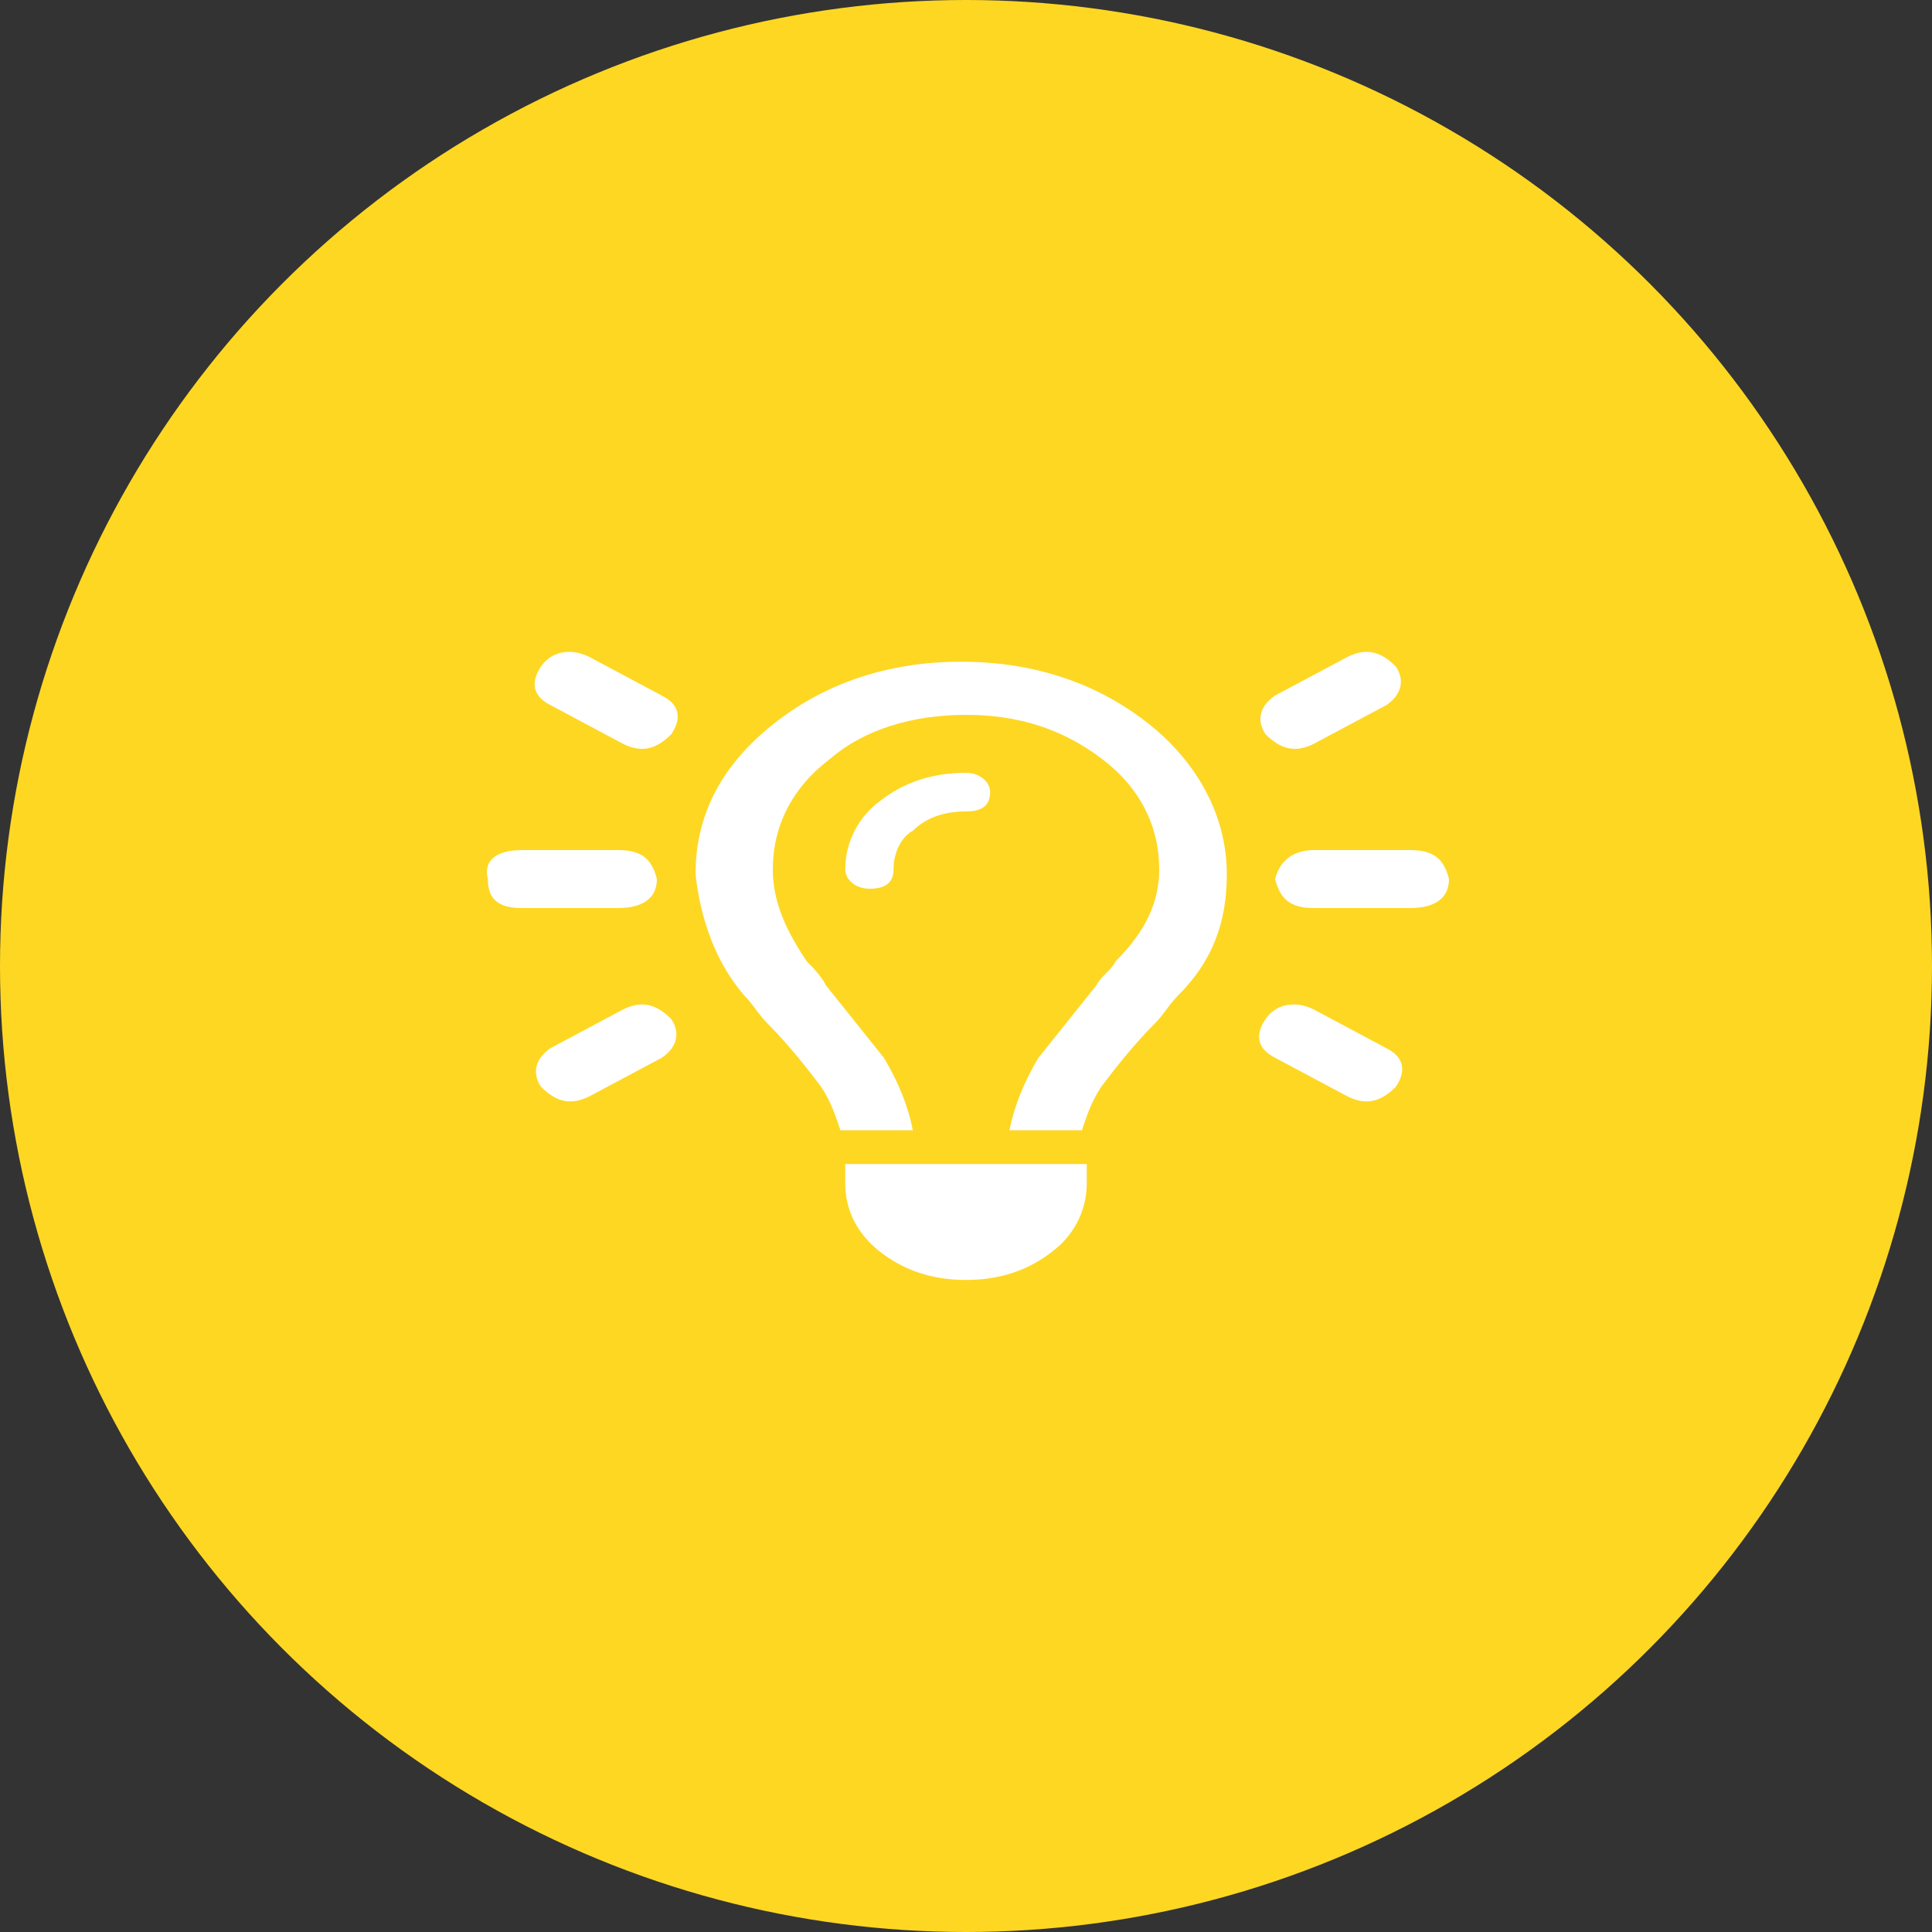 <?xml version="1.0" encoding="utf-8"?>
<!-- Generator: Adobe Illustrator 26.4.1, SVG Export Plug-In . SVG Version: 6.00 Build 0)  -->
<svg version="1.1" id="Layer_1" xmlns="http://www.w3.org/2000/svg" xmlns:xlink="http://www.w3.org/1999/xlink" x="0px" y="0px"
	 viewBox="0 0 40 40" style="enable-background:new 0 0 40 40;" xml:space="preserve">
<rect x="0" y="0" width="40" height="40" fill="#333333" stroke="none"/>
<style type="text/css">
	.st0{fill:#FED723;}
	.st1{fill:#FFFFFF;}
</style>
<circle class="st0" cx="20" cy="20" r="20"/>
<path class="st1" d="M12.2,13.6l1.5,0.8c0.4,0.2,0.4,0.5,0.2,0.8c-0.3,0.3-0.6,0.4-1,0.2l-1.5-0.8c-0.4-0.2-0.4-0.5-0.2-0.8
	C11.4,13.5,11.8,13.4,12.2,13.6z M28.7,14.6l-1.5,0.8c-0.4,0.2-0.7,0.1-1-0.2c-0.2-0.3-0.1-0.6,0.2-0.8l1.5-0.8
	c0.4-0.2,0.7-0.1,1,0.2C29.1,14.1,29,14.4,28.7,14.6z M10.8,17.6h2c0.5,0,0.7,0.2,0.8,0.6c0,0.4-0.3,0.6-0.8,0.6h-2
	c-0.5,0-0.7-0.2-0.7-0.6C10,17.8,10.3,17.6,10.8,17.6z M27.2,17.6h2c0.5,0,0.7,0.2,0.8,0.6c0,0.4-0.3,0.6-0.8,0.6h-2
	c-0.5,0-0.7-0.2-0.8-0.6C26.5,17.8,26.8,17.6,27.2,17.6z M13.7,21.9l-1.5,0.8c-0.4,0.2-0.7,0.1-1-0.2c-0.2-0.3-0.1-0.6,0.2-0.8
	l1.5-0.8c0.4-0.2,0.7-0.1,1,0.2C14.1,21.4,14,21.7,13.7,21.9z M27.2,20.9l1.5,0.8c0.4,0.2,0.4,0.5,0.2,0.8c-0.3,0.3-0.6,0.4-1,0.2
	l-1.5-0.8c-0.4-0.2-0.4-0.5-0.2-0.8C26.4,20.8,26.8,20.7,27.2,20.9z M24,18c0-0.9-0.4-1.7-1.2-2.3c-0.8-0.6-1.7-0.9-2.8-0.9
	c-1.1,0-2.1,0.3-2.8,0.9C16.4,16.3,16,17.1,16,18c0,0.7,0.3,1.3,0.7,1.9c0.1,0.1,0.3,0.3,0.4,0.5c0.4,0.5,0.8,1,1.2,1.5
	c0.3,0.5,0.5,1,0.6,1.5h-1.5c-0.1-0.3-0.2-0.6-0.4-0.9c-0.3-0.4-0.7-0.9-1.1-1.3c-0.2-0.2-0.3-0.4-0.5-0.6c-0.6-0.7-0.9-1.6-1-2.5
	c0-1.3,0.6-2.3,1.6-3.1c1-0.8,2.3-1.3,3.9-1.3c1.6,0,2.9,0.5,3.9,1.3c1,0.8,1.6,1.9,1.6,3.1c0,1-0.3,1.8-1,2.5
	c-0.2,0.2-0.3,0.4-0.5,0.6c-0.4,0.4-0.8,0.9-1.1,1.3c-0.2,0.3-0.3,0.6-0.4,0.9h-1.5c0.1-0.5,0.3-1,0.6-1.5c0.4-0.5,0.8-1,1.2-1.5
	c0.1-0.2,0.3-0.3,0.4-0.5C23.7,19.3,24,18.7,24,18z M18.5,18c0,0.3-0.2,0.4-0.5,0.4c-0.3,0-0.5-0.2-0.5-0.4c0-0.6,0.3-1.1,0.7-1.4
	c0.5-0.4,1.1-0.6,1.8-0.6c0.3,0,0.5,0.2,0.5,0.4c0,0.3-0.2,0.4-0.5,0.4c-0.4,0-0.8,0.1-1.1,0.4C18.7,17.3,18.5,17.6,18.5,18z
	 M22.5,24.5c0,0.6-0.3,1.1-0.7,1.4c-0.5,0.4-1.1,0.6-1.8,0.6c-0.7,0-1.3-0.2-1.8-0.6c-0.5-0.4-0.7-0.9-0.7-1.4v-0.4h5V24.5z"/>
</svg>
